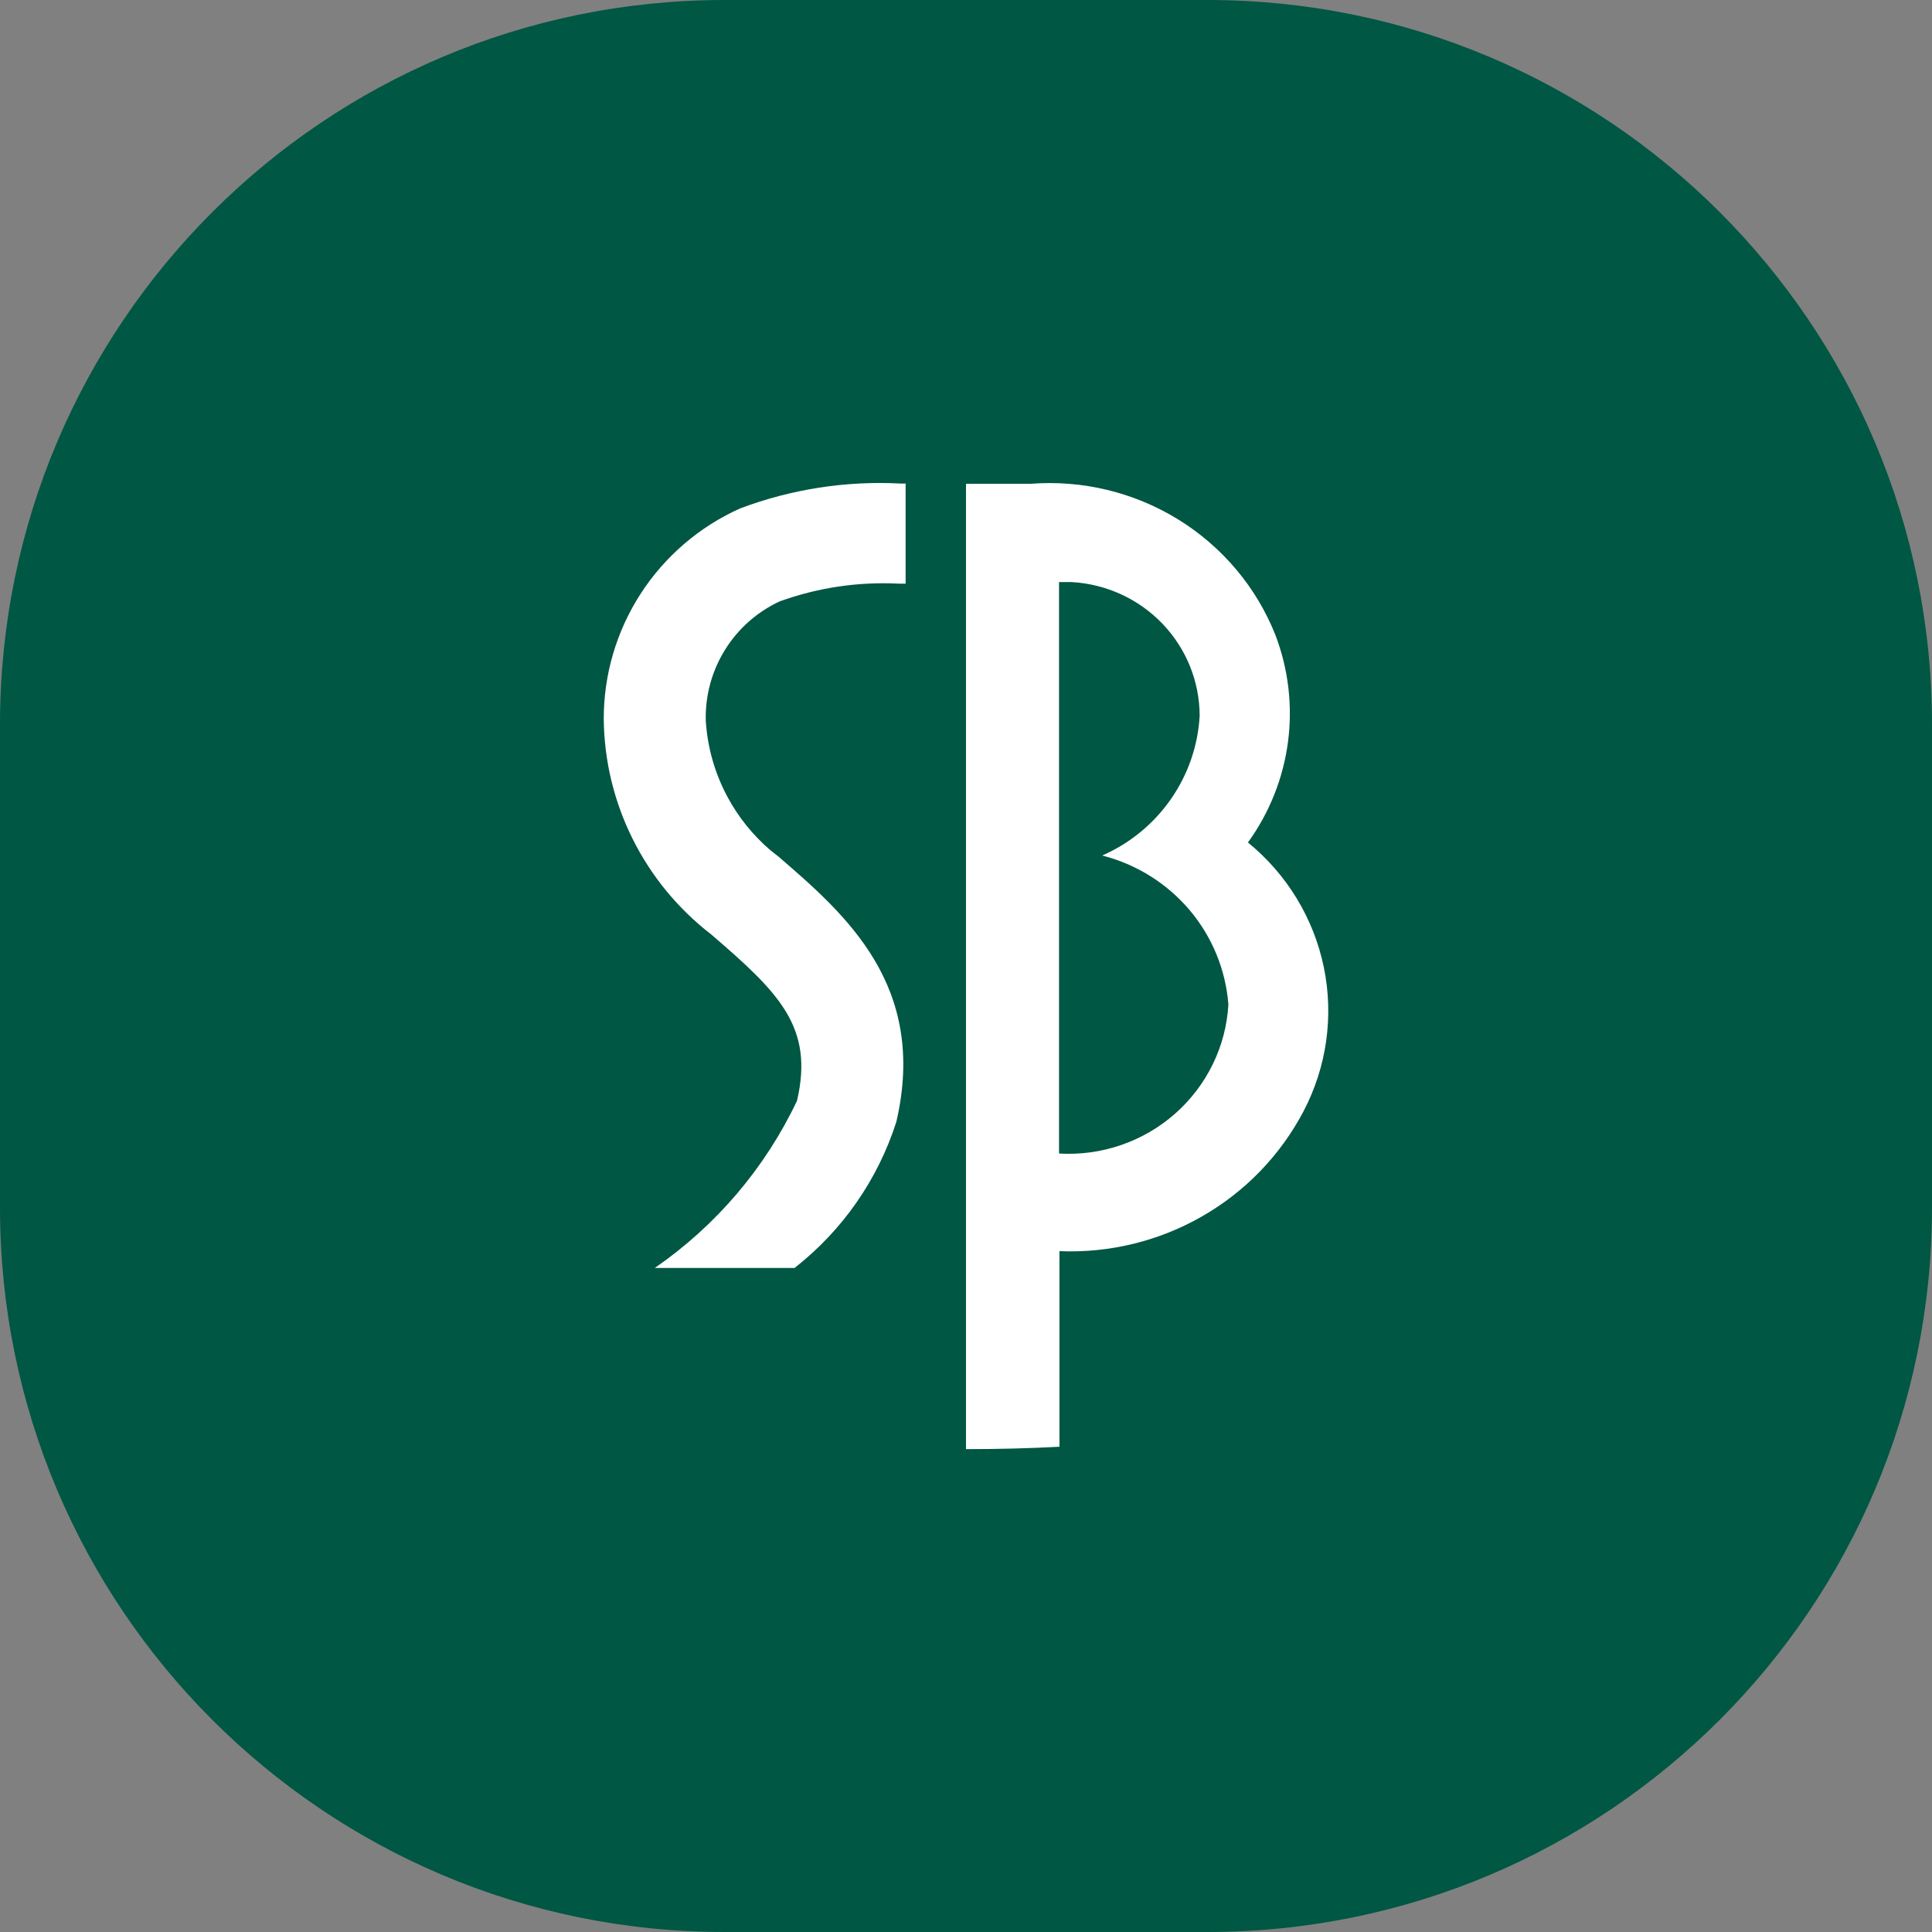 <svg width="32" height="32" viewBox="0 0 32 32" fill="none" xmlns="http://www.w3.org/2000/svg">
<rect x="0" y="0" width="32" height="32" fill="#808080" stroke="none"/>
<path d="M0 12C0 5.373 5.373 0 12 0H20C26.627 0 32 5.373 32 12V20C32 26.627 26.627 32 20 32H12C5.373 32 0 26.627 0 20V12Z" fill="#005743"/>
<path d="M17.072 8.013C17.929 7.947 18.786 8.154 19.515 8.604C20.244 9.054 20.808 9.723 21.123 10.513C21.34 11.079 21.412 11.69 21.333 12.29C21.254 12.89 21.026 13.462 20.67 13.954C21.316 14.481 21.76 15.211 21.927 16.023C22.094 16.834 21.974 17.677 21.588 18.411C21.206 19.136 20.624 19.739 19.908 20.148C19.193 20.558 18.374 20.757 17.548 20.723V23.962C17.064 23.989 16.556 24.002 16.014 24.002H16V8.013H17.072ZM14.915 8.009H15V9.667H14.885C14.214 9.633 13.544 9.733 12.913 9.961C12.538 10.136 12.223 10.415 12.006 10.767C11.789 11.118 11.679 11.524 11.69 11.937C11.717 12.377 11.839 12.806 12.047 13.195C12.229 13.536 12.474 13.839 12.768 14.089L12.894 14.188C13.997 15.14 15.371 16.322 14.846 18.582C14.54 19.538 13.953 20.381 13.161 21.001H10.846C11.861 20.3 12.674 19.345 13.201 18.232C13.485 17.012 12.908 16.446 11.776 15.474C11.23 15.052 10.786 14.512 10.479 13.896C10.171 13.279 10.007 12.601 10 11.912C9.998 11.175 10.211 10.453 10.611 9.834C11.012 9.215 11.584 8.723 12.259 8.421C13.106 8.102 14.011 7.961 14.915 8.009ZM17.541 9.641V19.106C17.889 19.127 18.238 19.079 18.567 18.966C18.897 18.853 19.201 18.677 19.462 18.447C19.722 18.218 19.934 17.94 20.086 17.63C20.238 17.32 20.326 16.983 20.346 16.639C20.302 16.063 20.077 15.515 19.702 15.072C19.327 14.63 18.821 14.314 18.256 14.17C18.715 13.969 19.108 13.646 19.393 13.237C19.677 12.829 19.843 12.351 19.87 11.855C19.869 11.289 19.649 10.744 19.255 10.332C18.861 9.92 18.322 9.673 17.75 9.641H17.541Z" fill="white"/>
</svg>

